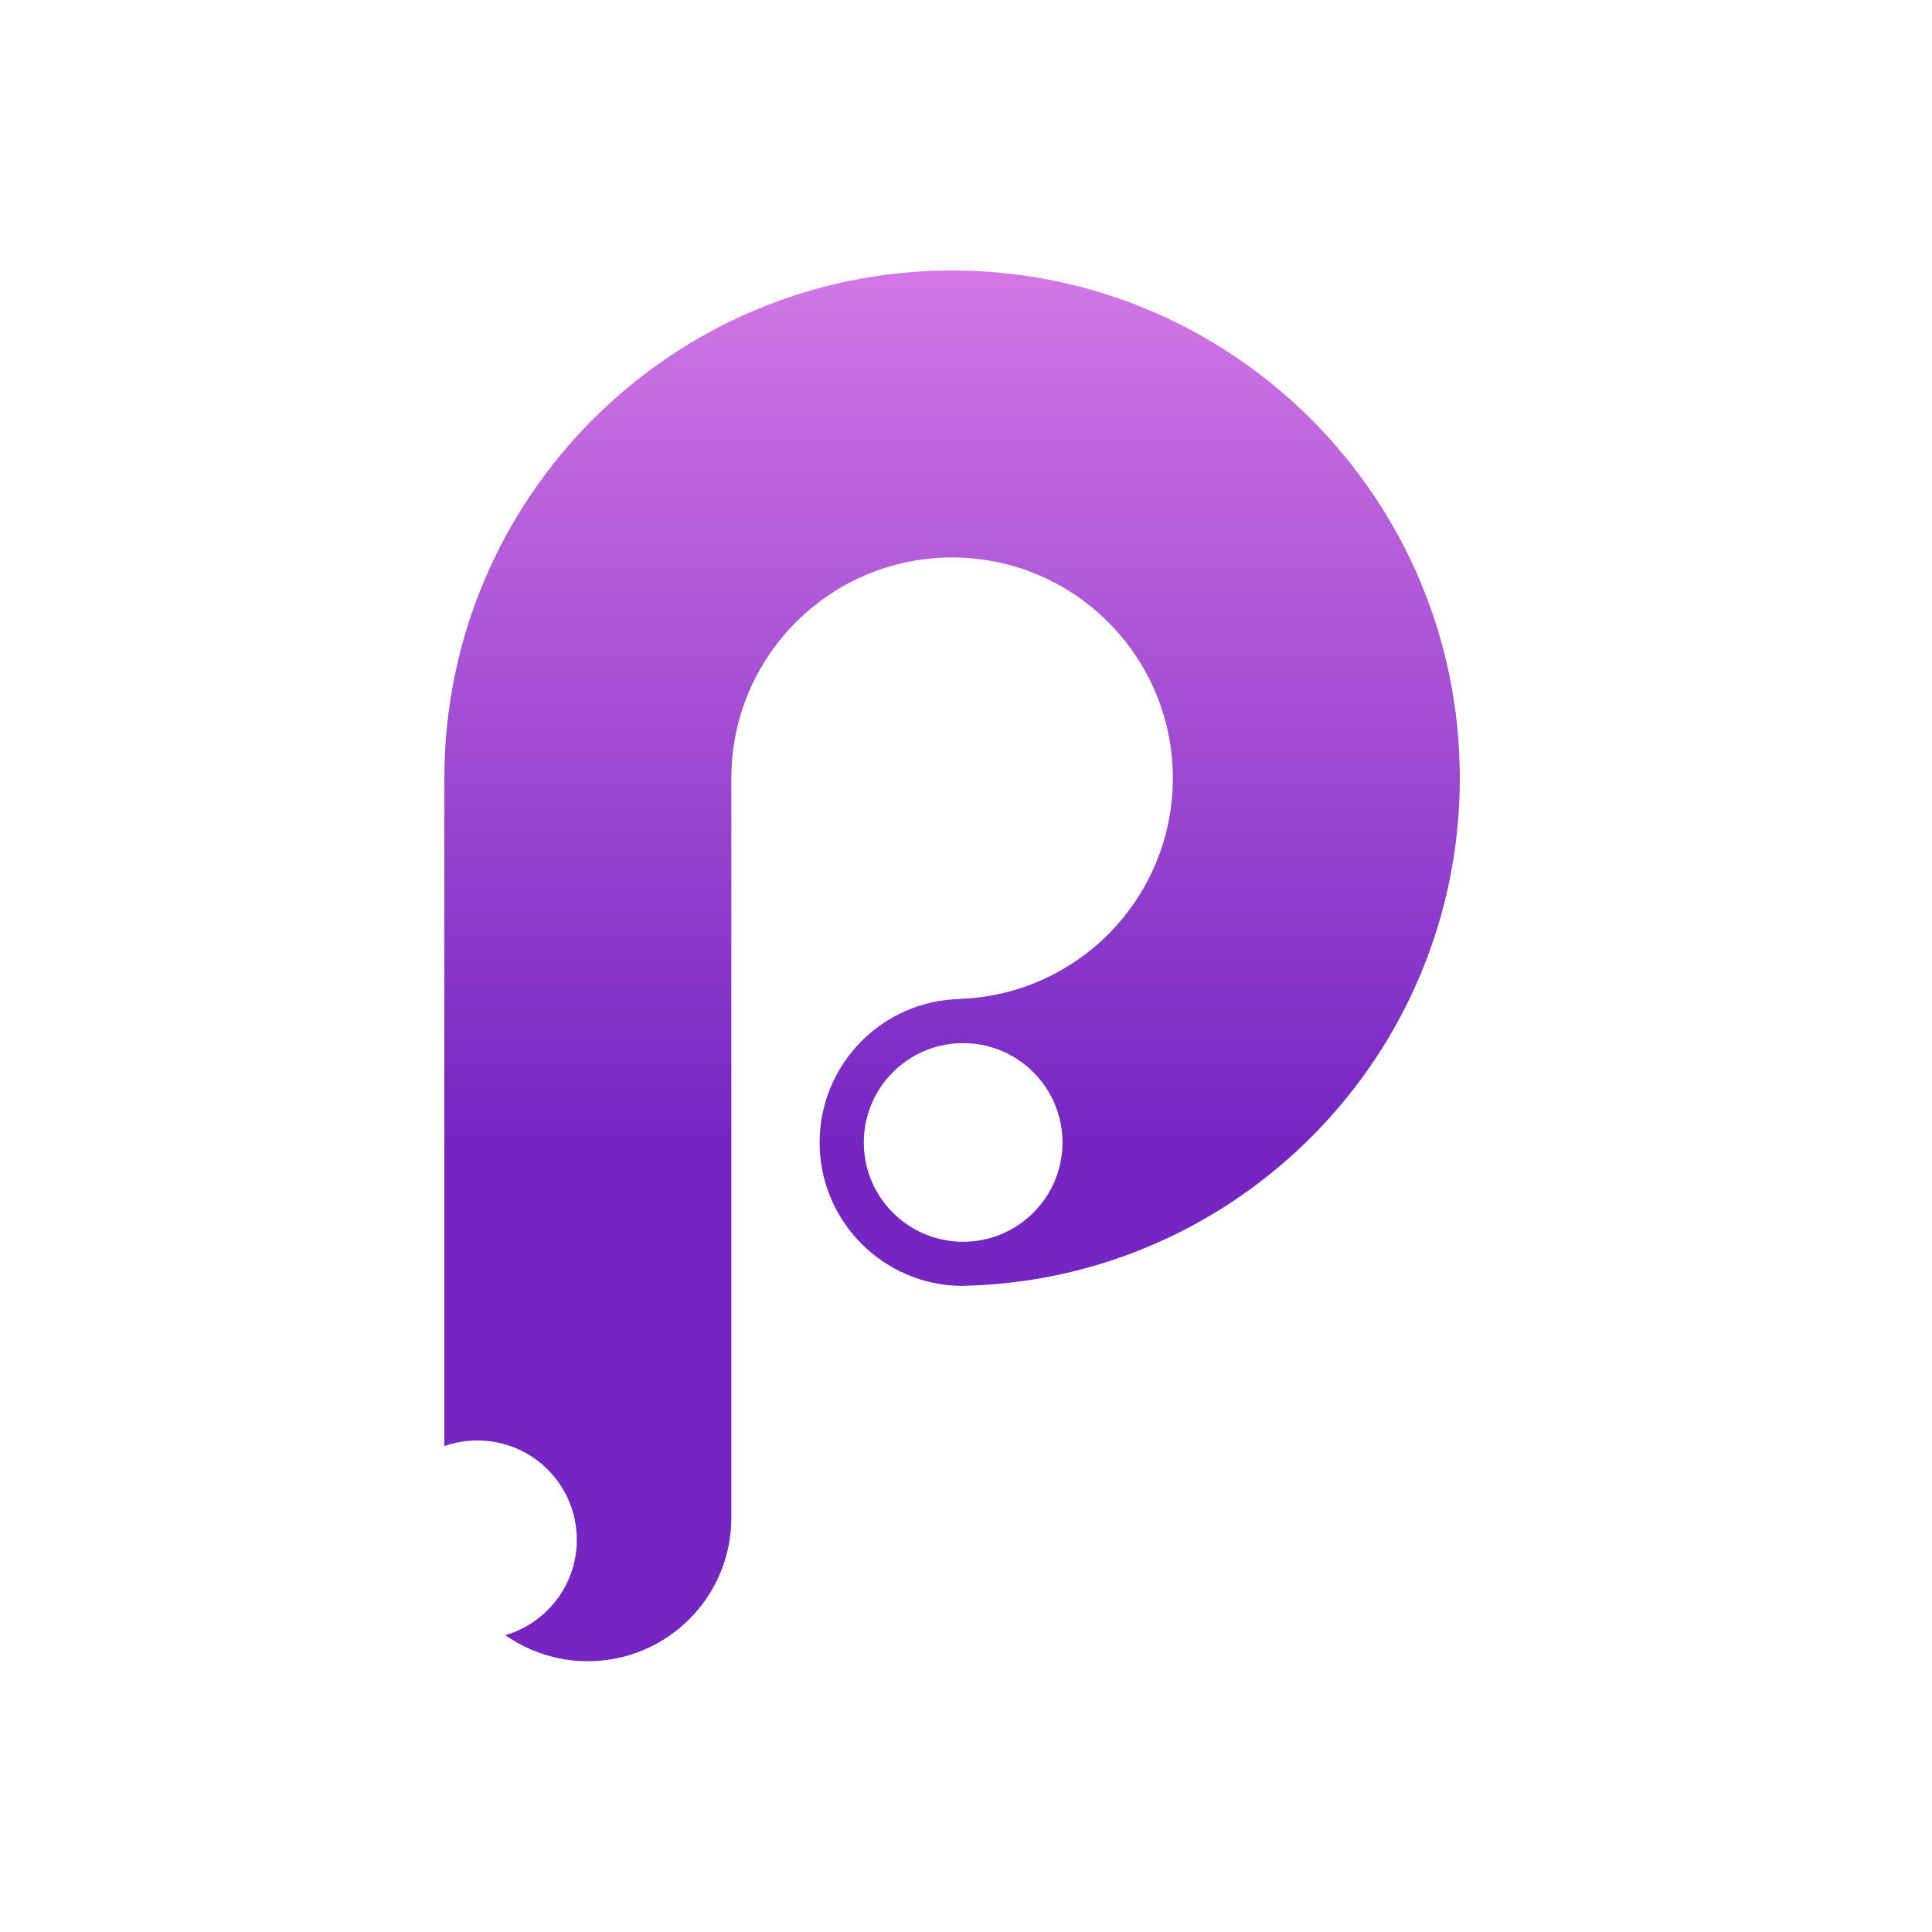 <?xml version="1.0" encoding="UTF-8"?>
<svg width="50px" height="50px" viewBox="0 0 50 50" version="1.1" xmlns="http://www.w3.org/2000/svg" xmlns:xlink="http://www.w3.org/1999/xlink">
    <!-- Generator: Sketch 64 (93537) - https://sketch.com -->
    <title>Zeplin Copy</title>
    <desc>Created with Sketch.</desc>
    <defs>
        <linearGradient x1="50%" y1="0%" x2="50%" y2="62.618%" id="linearGradient-1">
            <stop stop-color="#D378E5" offset="0%"></stop>
            <stop stop-color="#7526C2" offset="100%"></stop>
        </linearGradient>
    </defs>
    <g id="Zeplin-Copy" stroke="none" stroke-width="1" fill="none" fill-rule="evenodd">
        <rect id="Rectangle" opacity="0" x="0" y="0" width="50" height="50" rx="6"></rect>
        <g id="principle-app-2" transform="translate(11.5, 7)" fill="url(#linearGradient-1)">
            <path d="M0,30.425 L0,13.14 C0,5.883 5.883,0 13.14,0 C20.397,0 26.28,5.883 26.28,13.14 C26.28,20.302 20.551,26.125 13.426,26.277 L13.426,26.28 C11.375,26.28 9.712,24.618 9.712,22.567 C9.712,20.535 11.344,18.884 13.369,18.854 L13.369,18.849 C16.418,18.729 18.853,16.219 18.853,13.14 C18.853,9.985 16.295,7.427 13.14,7.427 C9.985,7.427 7.427,9.985 7.427,13.14 L7.427,32.279 C7.427,34.33 5.764,35.992 3.713,35.992 C2.95,35.993 2.204,35.758 1.579,35.318 C2.647,35.006 3.428,34.019 3.428,32.85 C3.428,31.43 2.277,30.279 0.857,30.279 C0.556,30.279 0.268,30.331 0,30.425 Z M13.426,25.137 C14.845,25.137 15.997,23.986 15.997,22.567 C15.997,21.147 14.845,19.996 13.426,19.996 C12.006,19.996 10.855,21.147 10.855,22.567 C10.855,23.986 12.006,25.137 13.426,25.137 Z" id="Shape"></path>
        </g>
    </g>
</svg>